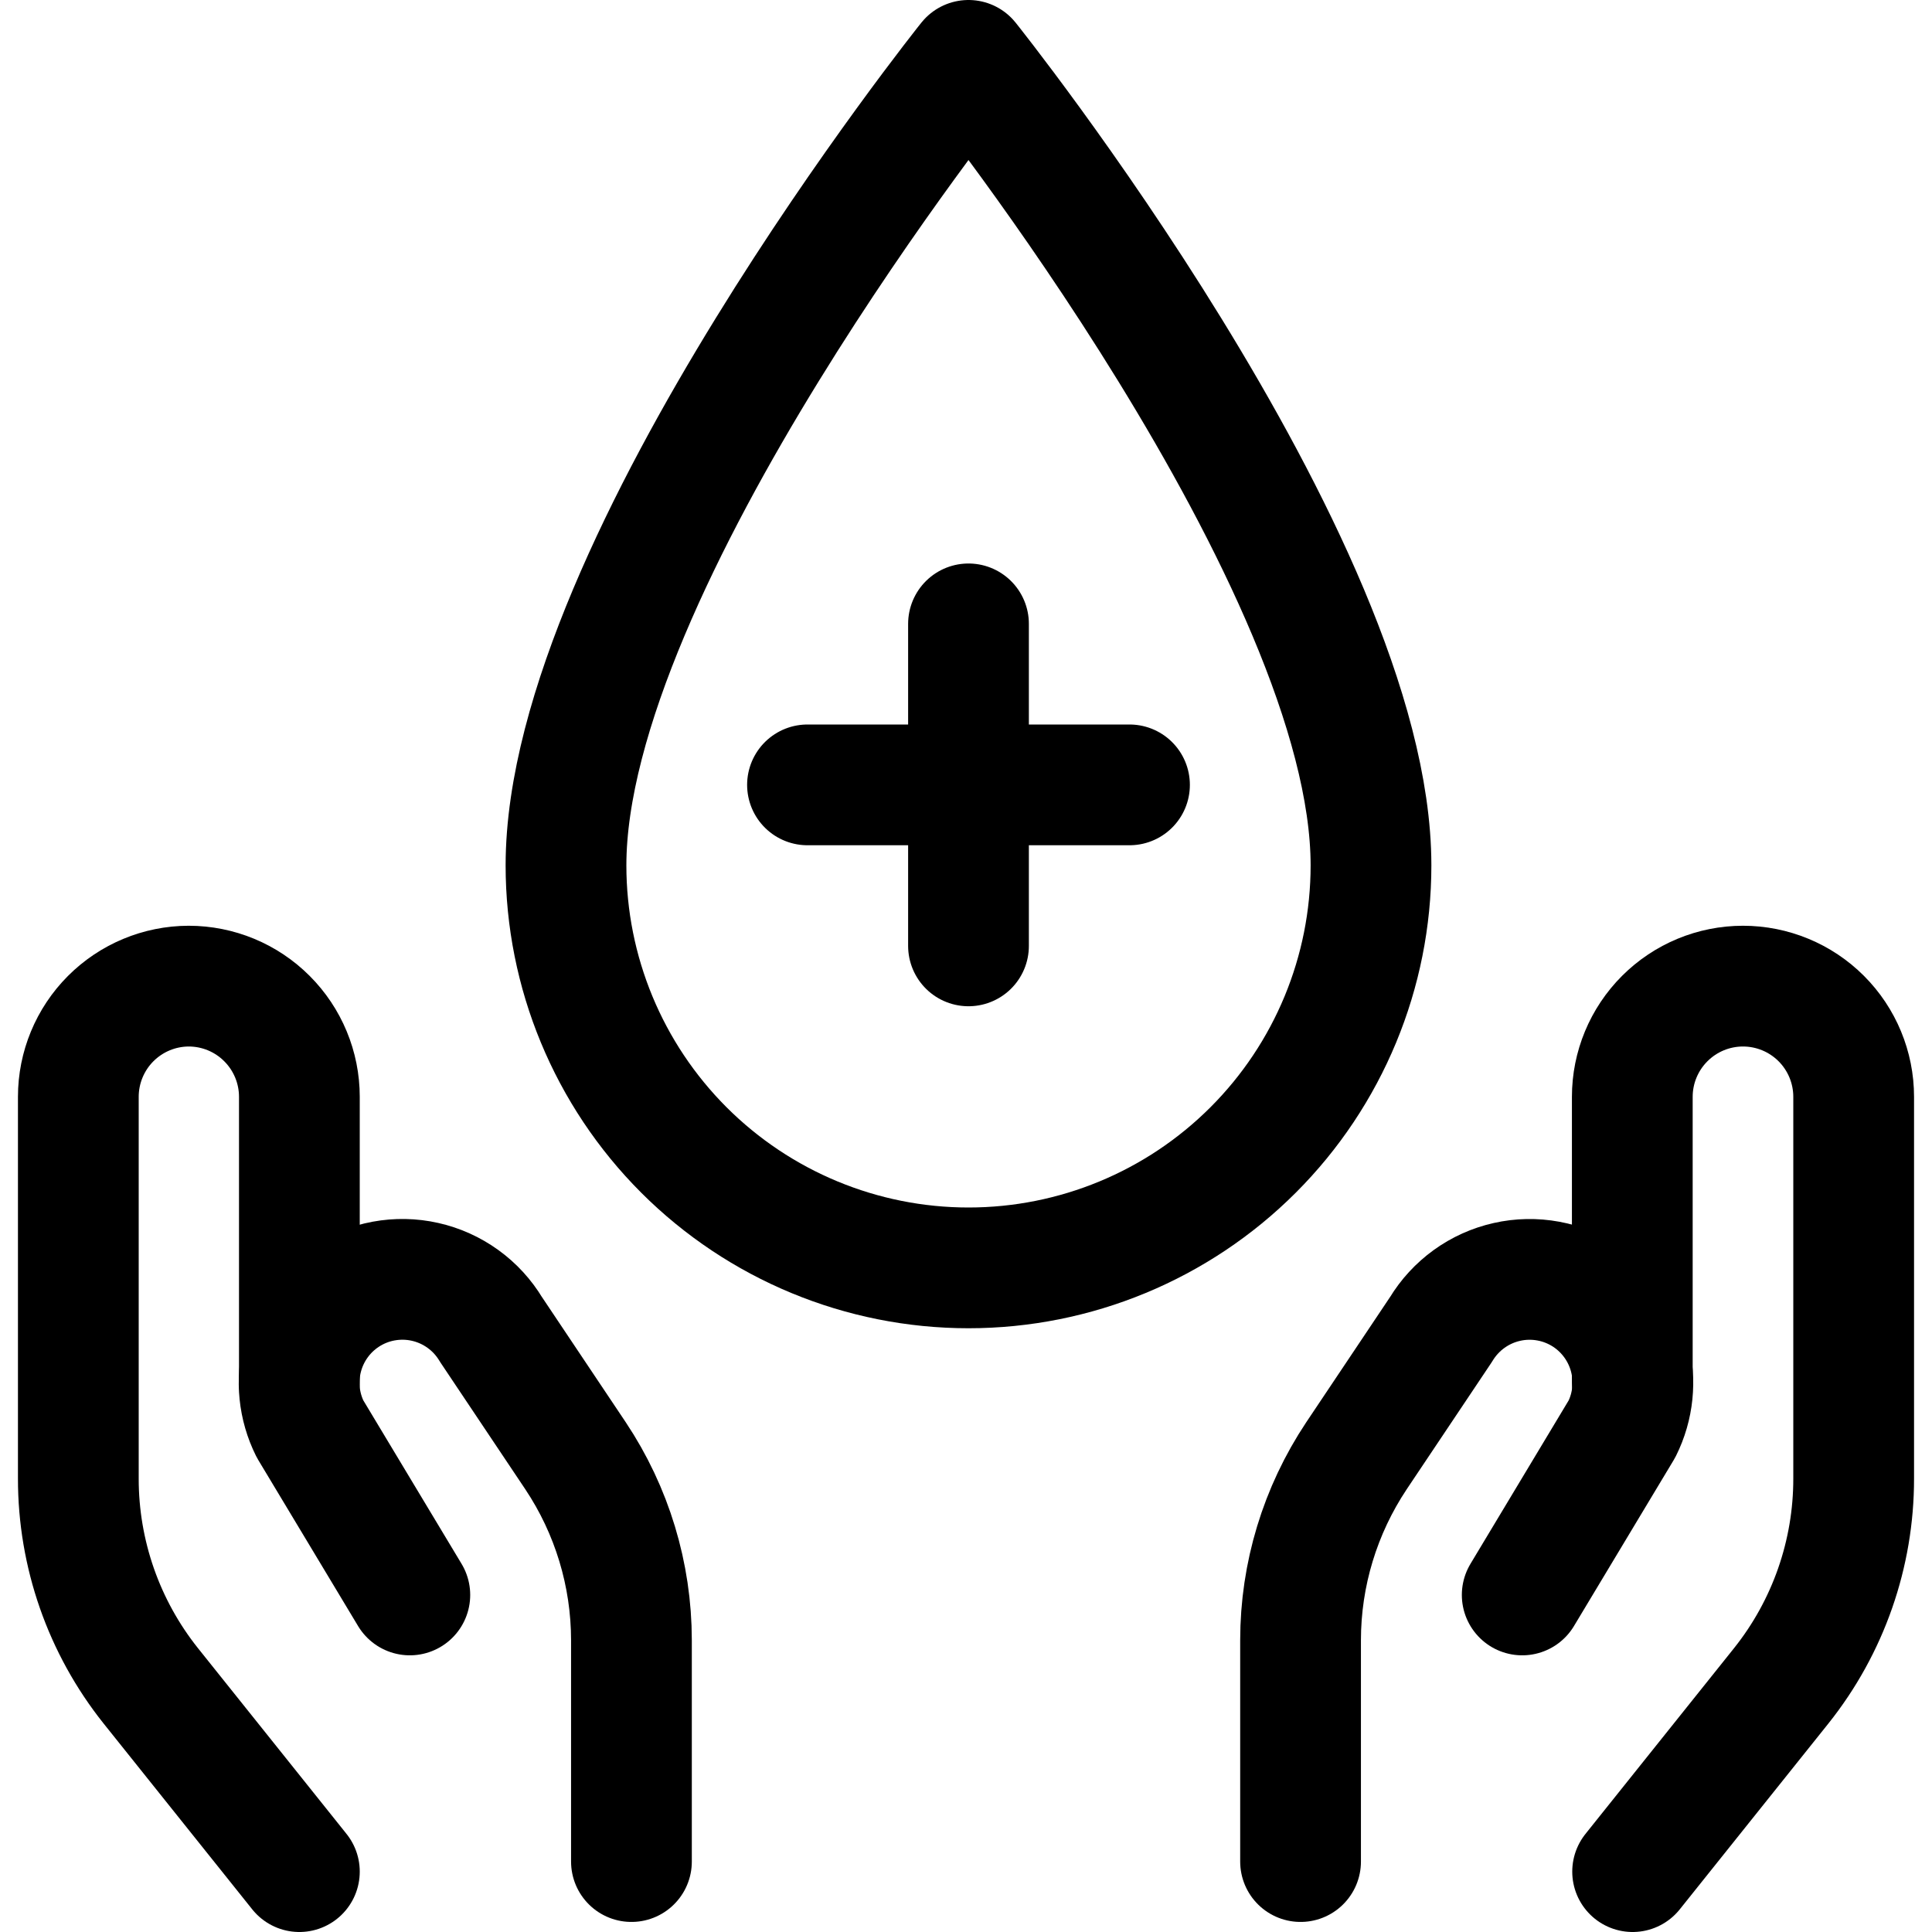 <svg width="48" height="48" viewBox="0 0 48 48" fill="none" xmlns="http://www.w3.org/2000/svg">
<g clip-path="url(#clip0_506_1318)">
<path d="M20.062 19.5H28.062M24.062 15.5V23.5M7.438 46.5L3.746 41.884C2.579 40.421 1.944 38.604 1.946 36.732V27.25C1.946 26.522 2.235 25.824 2.749 25.308C3.263 24.793 3.96 24.502 4.688 24.5C5.417 24.5 6.117 24.79 6.632 25.306C7.148 25.822 7.438 26.521 7.438 27.25V34.354M34.062 21.5C34.062 24.152 33.009 26.696 31.133 28.571C29.258 30.446 26.715 31.5 24.062 31.5C21.41 31.5 18.867 30.446 16.991 28.571C15.116 26.696 14.062 24.152 14.062 21.5C14.062 14 24.062 1.5 24.062 1.5C24.062 1.5 34.062 14 34.062 21.5Z" stroke="black" stroke-width="3" stroke-linecap="round" stroke-linejoin="round"/>
<path d="M15.688 46.25V40.75C15.687 39.12 15.204 37.526 14.3 36.17L12.2 33.032C12.021 32.734 11.784 32.475 11.502 32.272C11.22 32.068 10.9 31.924 10.562 31.848C10.223 31.771 9.872 31.765 9.53 31.828C9.188 31.891 8.863 32.023 8.574 32.216C8.054 32.563 7.678 33.089 7.518 33.693C7.357 34.298 7.423 34.94 7.702 35.5L10.182 39.626M40.562 46.5L44.254 41.884C45.422 40.42 46.056 38.604 46.054 36.732V27.25C46.054 26.521 45.764 25.821 45.248 25.305C44.733 24.79 44.033 24.5 43.304 24.5C42.575 24.5 41.876 24.79 41.36 25.306C40.844 25.822 40.554 26.521 40.554 27.25V34.354" stroke="black" stroke-width="3" stroke-linecap="round" stroke-linejoin="round"/>
<path d="M32.312 46.25V40.75C32.312 39.12 32.797 37.526 33.7 36.17L35.8 33.032C35.98 32.734 36.217 32.476 36.498 32.273C36.78 32.069 37.1 31.925 37.439 31.849C37.778 31.772 38.129 31.766 38.47 31.829C38.812 31.892 39.137 32.024 39.426 32.216C39.946 32.564 40.322 33.089 40.482 33.694C40.642 34.298 40.577 34.94 40.298 35.5L37.819 39.626" stroke="black" stroke-width="3" stroke-linecap="round" stroke-linejoin="round"/>
</g>
<defs>
<clipPath id="clip0_506_1318">
<rect width="48" height="48" fill="white"/>
</clipPath>
</defs>
</svg>
